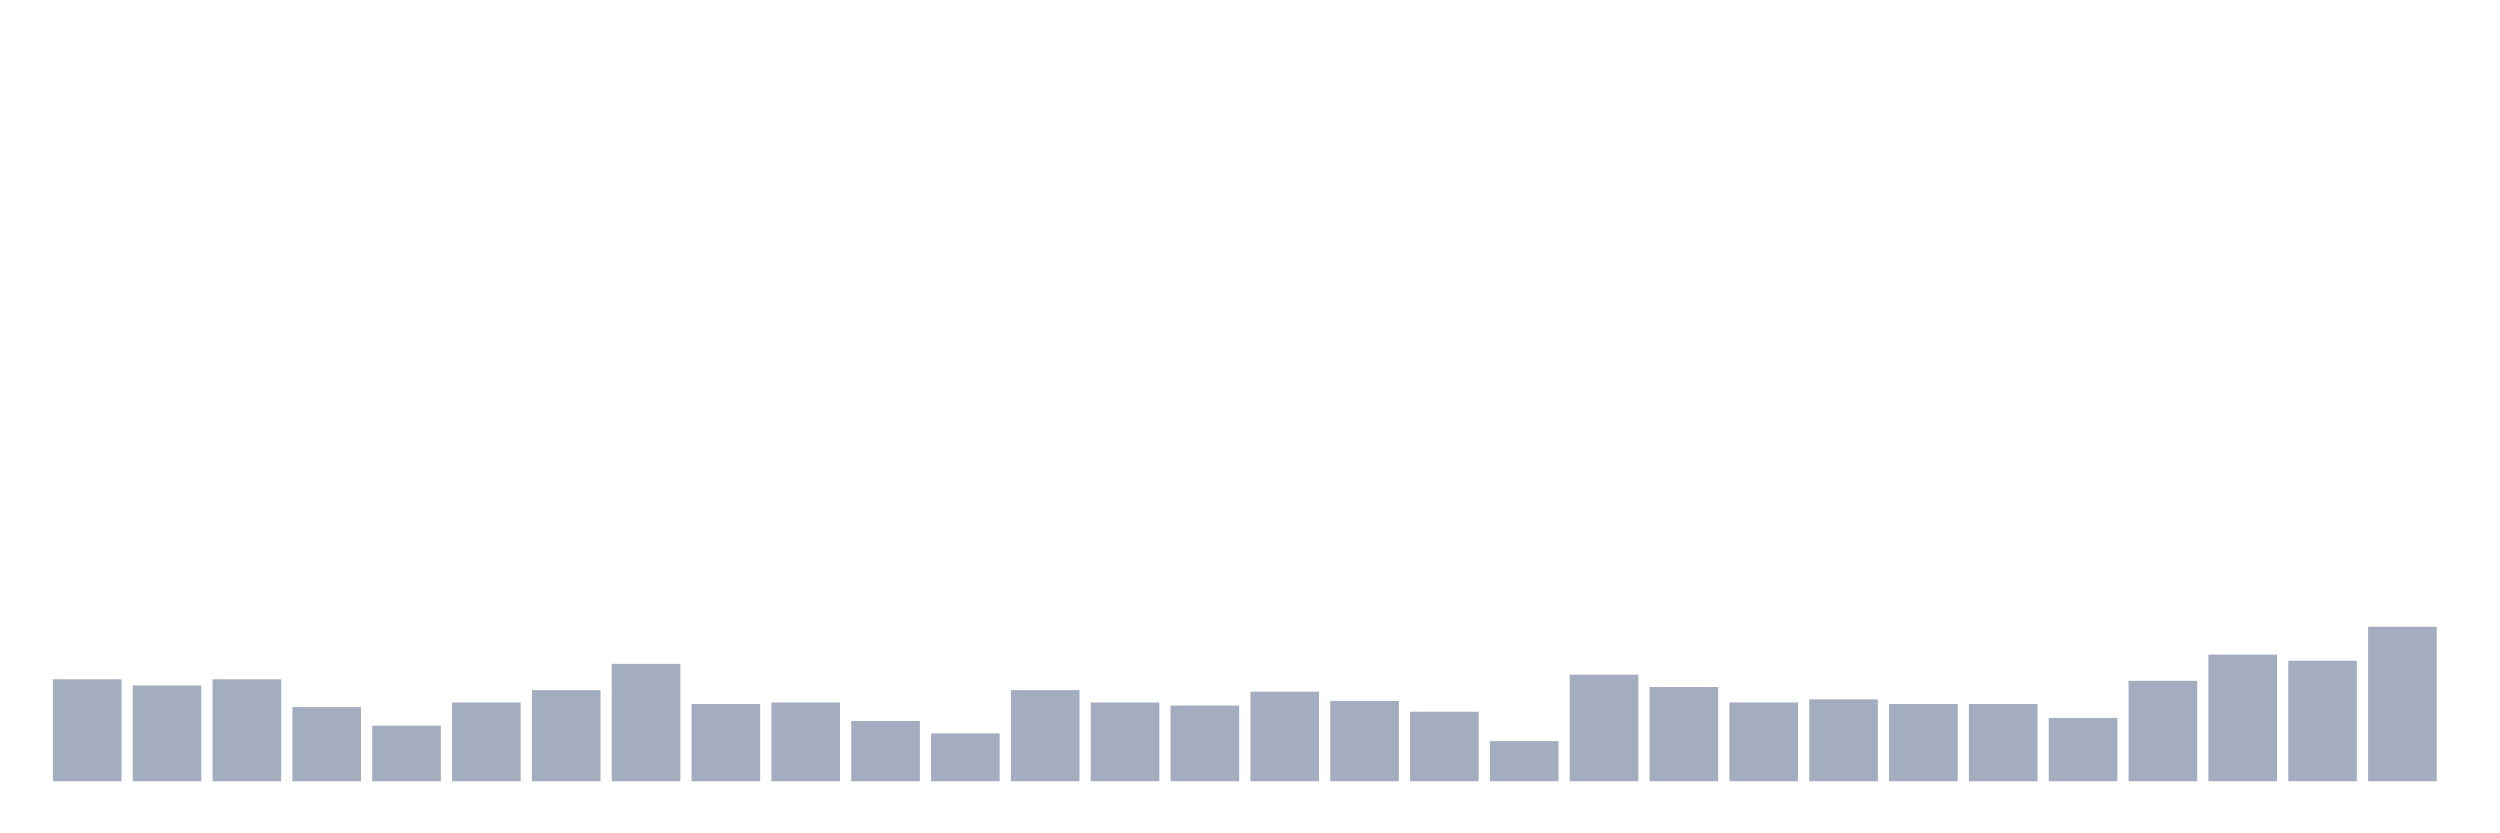 <svg xmlns="http://www.w3.org/2000/svg" viewBox="0 0 480 160"><g transform="translate(10,10)"><rect class="bar" x="0.153" width="13.175" y="120.424" height="19.576" fill="rgb(164,173,192)"></rect><rect class="bar" x="15.482" width="13.175" y="121.61" height="18.39" fill="rgb(164,173,192)"></rect><rect class="bar" x="30.81" width="13.175" y="120.424" height="19.576" fill="rgb(164,173,192)"></rect><rect class="bar" x="46.138" width="13.175" y="125.763" height="14.237" fill="rgb(164,173,192)"></rect><rect class="bar" x="61.466" width="13.175" y="129.322" height="10.678" fill="rgb(164,173,192)"></rect><rect class="bar" x="76.794" width="13.175" y="124.873" height="15.127" fill="rgb(164,173,192)"></rect><rect class="bar" x="92.123" width="13.175" y="122.5" height="17.5" fill="rgb(164,173,192)"></rect><rect class="bar" x="107.451" width="13.175" y="117.458" height="22.542" fill="rgb(164,173,192)"></rect><rect class="bar" x="122.779" width="13.175" y="125.169" height="14.831" fill="rgb(164,173,192)"></rect><rect class="bar" x="138.107" width="13.175" y="124.873" height="15.127" fill="rgb(164,173,192)"></rect><rect class="bar" x="153.436" width="13.175" y="128.432" height="11.568" fill="rgb(164,173,192)"></rect><rect class="bar" x="168.764" width="13.175" y="130.805" height="9.195" fill="rgb(164,173,192)"></rect><rect class="bar" x="184.092" width="13.175" y="122.5" height="17.5" fill="rgb(164,173,192)"></rect><rect class="bar" x="199.42" width="13.175" y="124.873" height="15.127" fill="rgb(164,173,192)"></rect><rect class="bar" x="214.748" width="13.175" y="125.466" height="14.534" fill="rgb(164,173,192)"></rect><rect class="bar" x="230.077" width="13.175" y="122.797" height="17.203" fill="rgb(164,173,192)"></rect><rect class="bar" x="245.405" width="13.175" y="124.576" height="15.424" fill="rgb(164,173,192)"></rect><rect class="bar" x="260.733" width="13.175" y="126.653" height="13.347" fill="rgb(164,173,192)"></rect><rect class="bar" x="276.061" width="13.175" y="132.288" height="7.712" fill="rgb(164,173,192)"></rect><rect class="bar" x="291.39" width="13.175" y="119.534" height="20.466" fill="rgb(164,173,192)"></rect><rect class="bar" x="306.718" width="13.175" y="121.907" height="18.093" fill="rgb(164,173,192)"></rect><rect class="bar" x="322.046" width="13.175" y="124.873" height="15.127" fill="rgb(164,173,192)"></rect><rect class="bar" x="337.374" width="13.175" y="124.28" height="15.72" fill="rgb(164,173,192)"></rect><rect class="bar" x="352.702" width="13.175" y="125.169" height="14.831" fill="rgb(164,173,192)"></rect><rect class="bar" x="368.031" width="13.175" y="125.169" height="14.831" fill="rgb(164,173,192)"></rect><rect class="bar" x="383.359" width="13.175" y="127.839" height="12.161" fill="rgb(164,173,192)"></rect><rect class="bar" x="398.687" width="13.175" y="120.72" height="19.28" fill="rgb(164,173,192)"></rect><rect class="bar" x="414.015" width="13.175" y="115.678" height="24.322" fill="rgb(164,173,192)"></rect><rect class="bar" x="429.344" width="13.175" y="116.864" height="23.136" fill="rgb(164,173,192)"></rect><rect class="bar" x="444.672" width="13.175" y="110.339" height="29.661" fill="rgb(164,173,192)"></rect></g></svg>